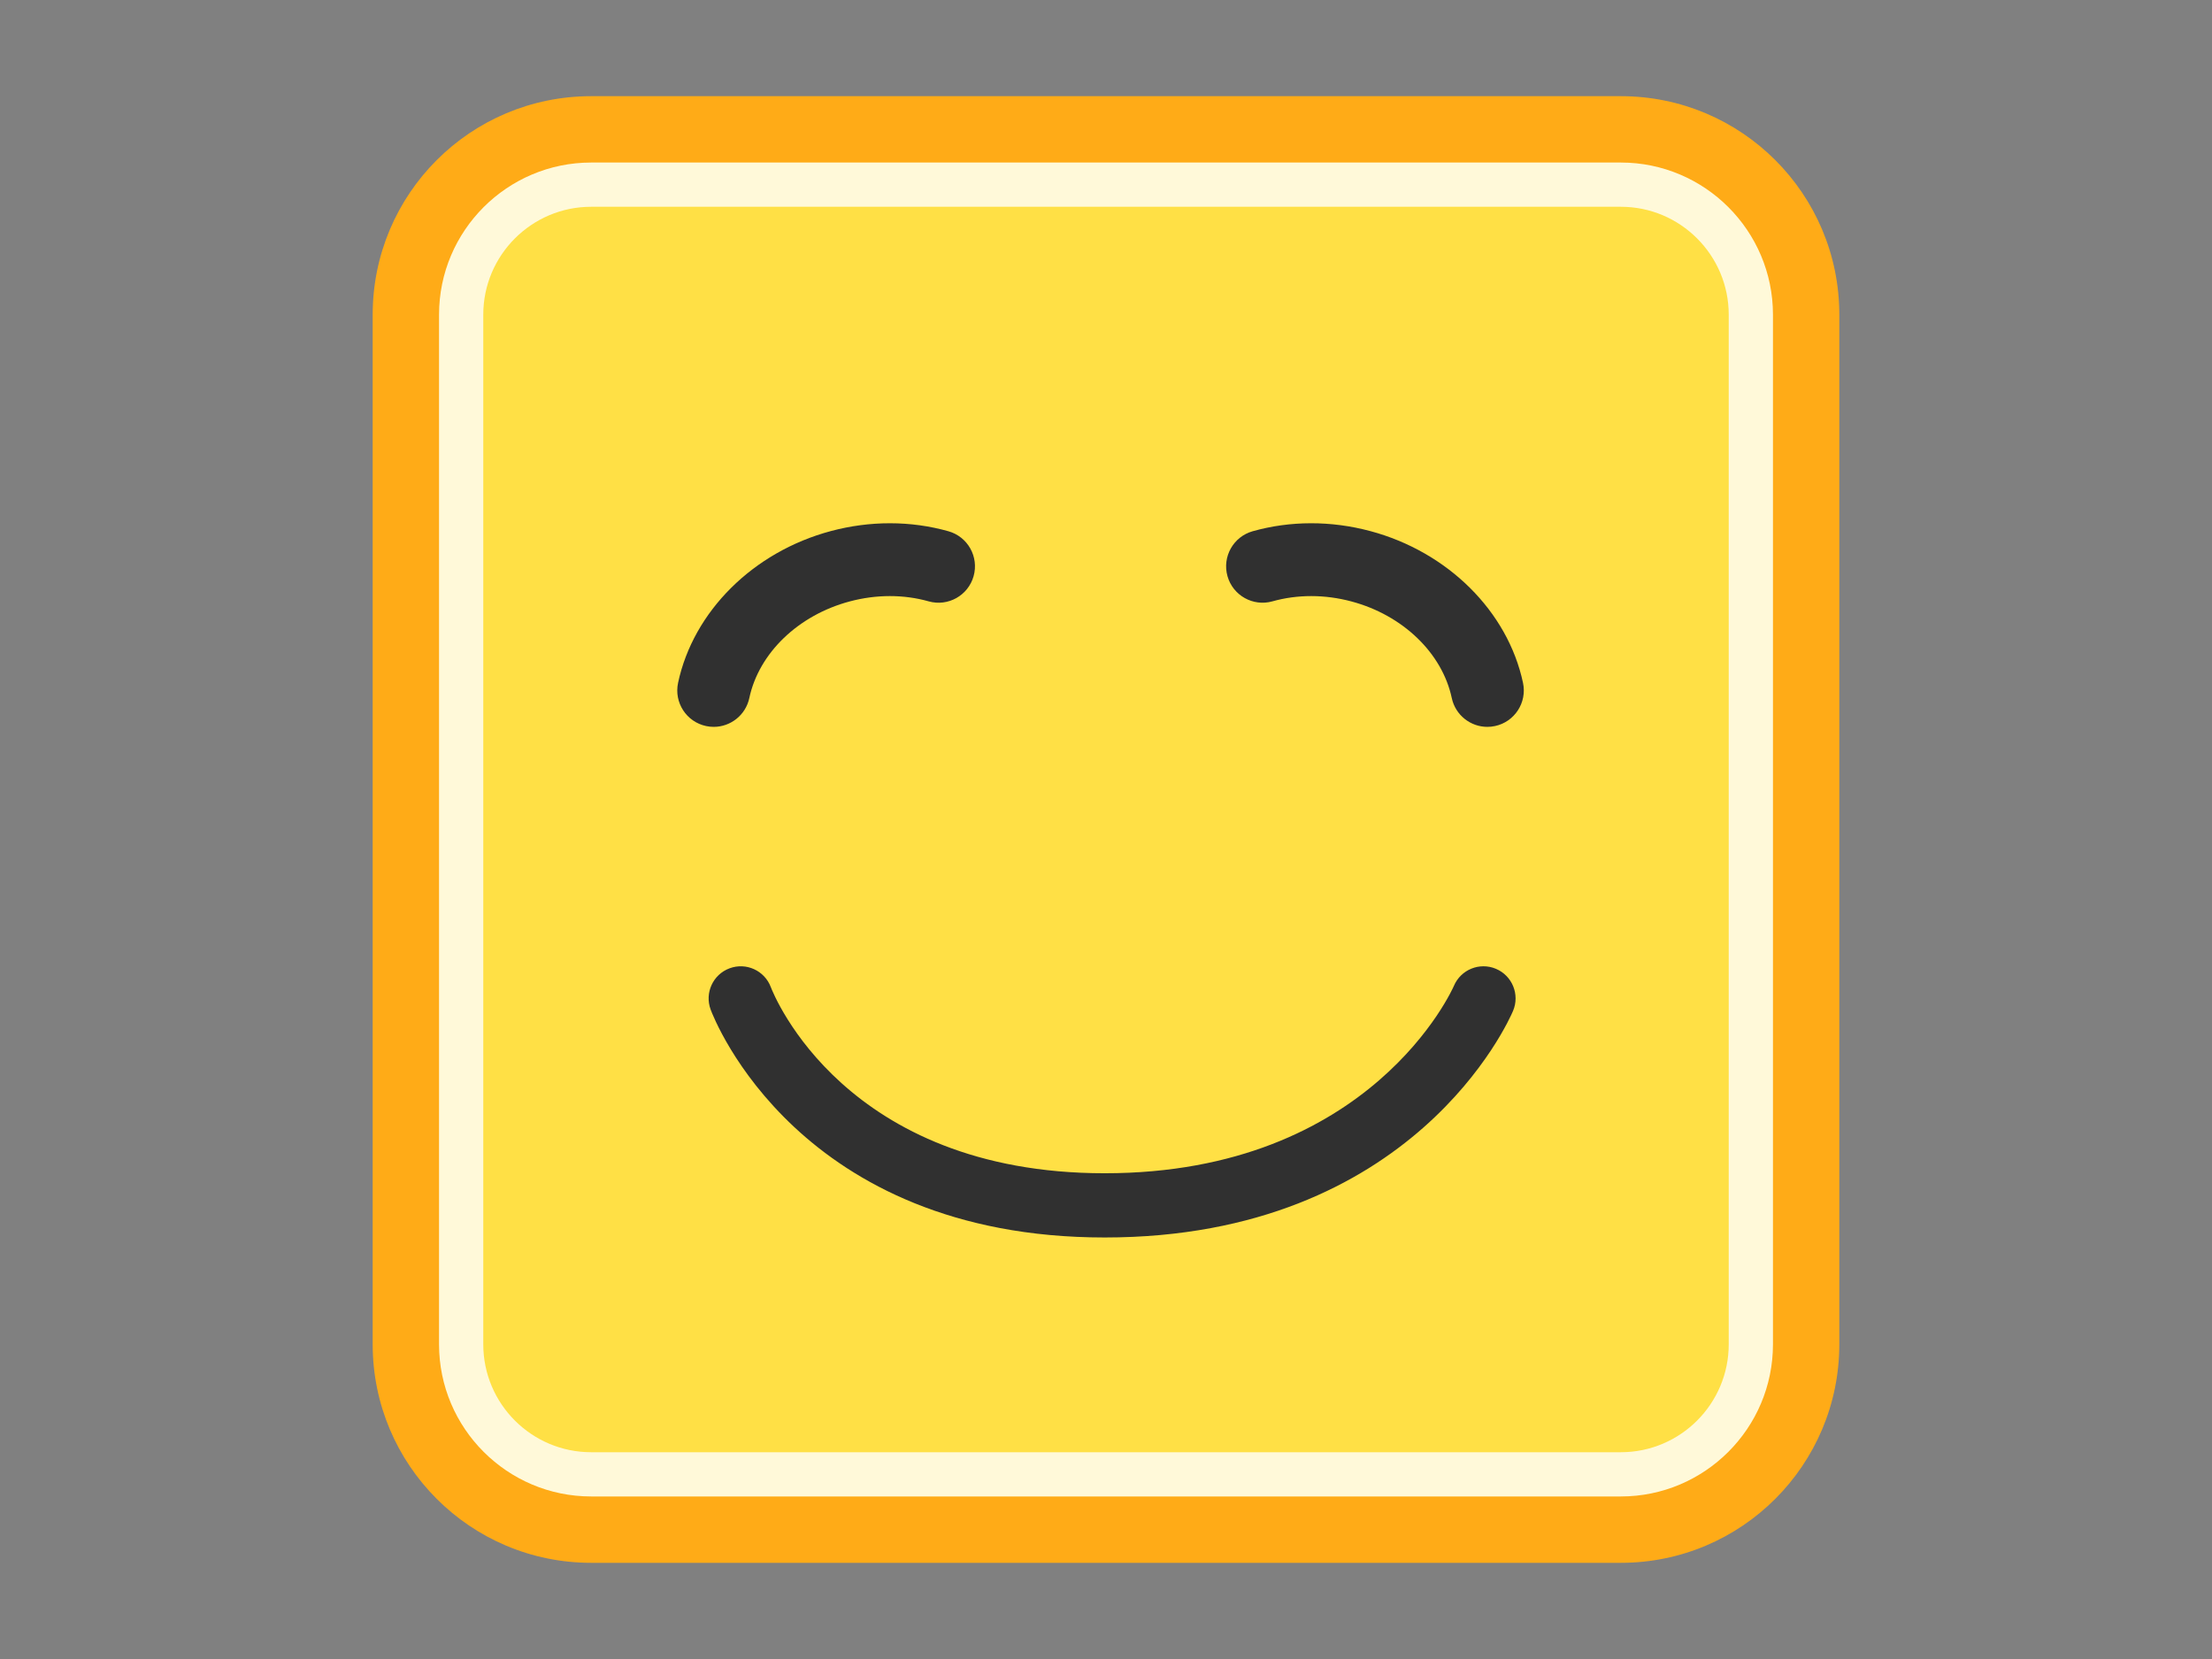 <?xml version="1.0" encoding="utf-8"?>
<!-- Generator: Adobe Illustrator 15.0.0, SVG Export Plug-In . SVG Version: 6.00 Build 0)  -->
<!DOCTYPE svg PUBLIC "-//W3C//DTD SVG 1.1//EN" "http://www.w3.org/Graphics/SVG/1.1/DTD/svg11.dtd">
<svg version="1.1" id="レイヤー_1" xmlns="http://www.w3.org/2000/svg" xmlns:xlink="http://www.w3.org/1999/xlink" x="0px"
	 y="0px" width="400px" height="300px" viewBox="0 0 400 300" style="enable-background:new 0 0 400 300;" xml:space="preserve">
<rect x="0" y="0" width="400" height="300" fill="#808080" stroke="none"/>
<style type="text/css">
<![CDATA[
	.st0{fill:#FFAB17;}
	.st1{fill:#FFE045;}
	.st2{fill:#FFF9D9;}
	.st3{fill:#303030;}
]]>
</style>
<g>
	<g>
		<path class="st0" d="M332.607,243.099c0,21.812-17.684,39.51-39.508,39.51H106.9c-21.824,0-39.508-17.697-39.508-39.51V56.9
			c0-21.825,17.684-39.509,39.508-39.509H293.1c21.824,0,39.508,17.684,39.508,39.509V243.099z"/>
	</g>
	<g>
		<path class="st2" d="M106.9,270.608c-15.168,0-27.508-12.342-27.508-27.51V56.9c0-15.168,12.34-27.509,27.508-27.509H293.1
			c15.168,0,27.508,12.341,27.508,27.509v186.198c0,15.168-12.34,27.51-27.508,27.51H106.9z"/>
	</g>
	<path class="st1" d="M106.9,262.608c-10.757,0-19.508-8.752-19.508-19.51V56.9c0-10.757,8.751-19.509,19.508-19.509H293.1
		c10.757,0,19.508,8.752,19.508,19.509v186.198c0,10.758-8.751,19.51-19.508,19.51H106.9z"/>
	<path class="st3" d="M199.764,223.776c-55.34,0-70.632-39.531-71.256-41.214c-1.115-3.007,0.419-6.349,3.426-7.463
		c2.999-1.114,6.332,0.411,7.455,3.403c0.542,1.419,13.417,33.66,60.375,33.66c48.272,0,63.003-33.54,63.146-33.879
		c1.248-2.954,4.654-4.341,7.608-3.089c2.954,1.248,4.337,4.654,3.089,7.608C272.9,184.477,255.653,223.776,199.764,223.776z"/>
	<path class="st3" d="M268.96,131.44c-3.041,0-5.774-2.12-6.434-5.214c-1.732-8.132-8.856-14.989-18.15-17.469
		c-4.81-1.284-9.753-1.29-14.287-0.014c-3.494,0.98-7.137-1.054-8.122-4.556c-0.984-3.5,1.055-7.137,4.556-8.122
		c6.807-1.915,14.154-1.926,21.25-0.033c14.033,3.745,24.881,14.52,27.635,27.449c0.758,3.557-1.512,7.055-5.068,7.812
		C269.876,131.393,269.415,131.44,268.96,131.44z"/>
	<path class="st3" d="M129.064,131.44c-0.455,0-0.916-0.047-1.378-0.146c-3.557-0.758-5.826-4.255-5.068-7.812
		c2.754-12.929,13.602-23.704,27.635-27.449c7.092-1.894,14.441-1.882,21.25,0.033c3.501,0.985,5.541,4.622,4.556,8.122
		c-0.985,3.501-4.622,5.54-8.122,4.556c-4.535-1.277-9.475-1.271-14.287,0.013c-9.294,2.48-16.418,9.337-18.15,17.469
		C134.839,129.32,132.105,131.44,129.064,131.44z"/>
</g>
</svg>
